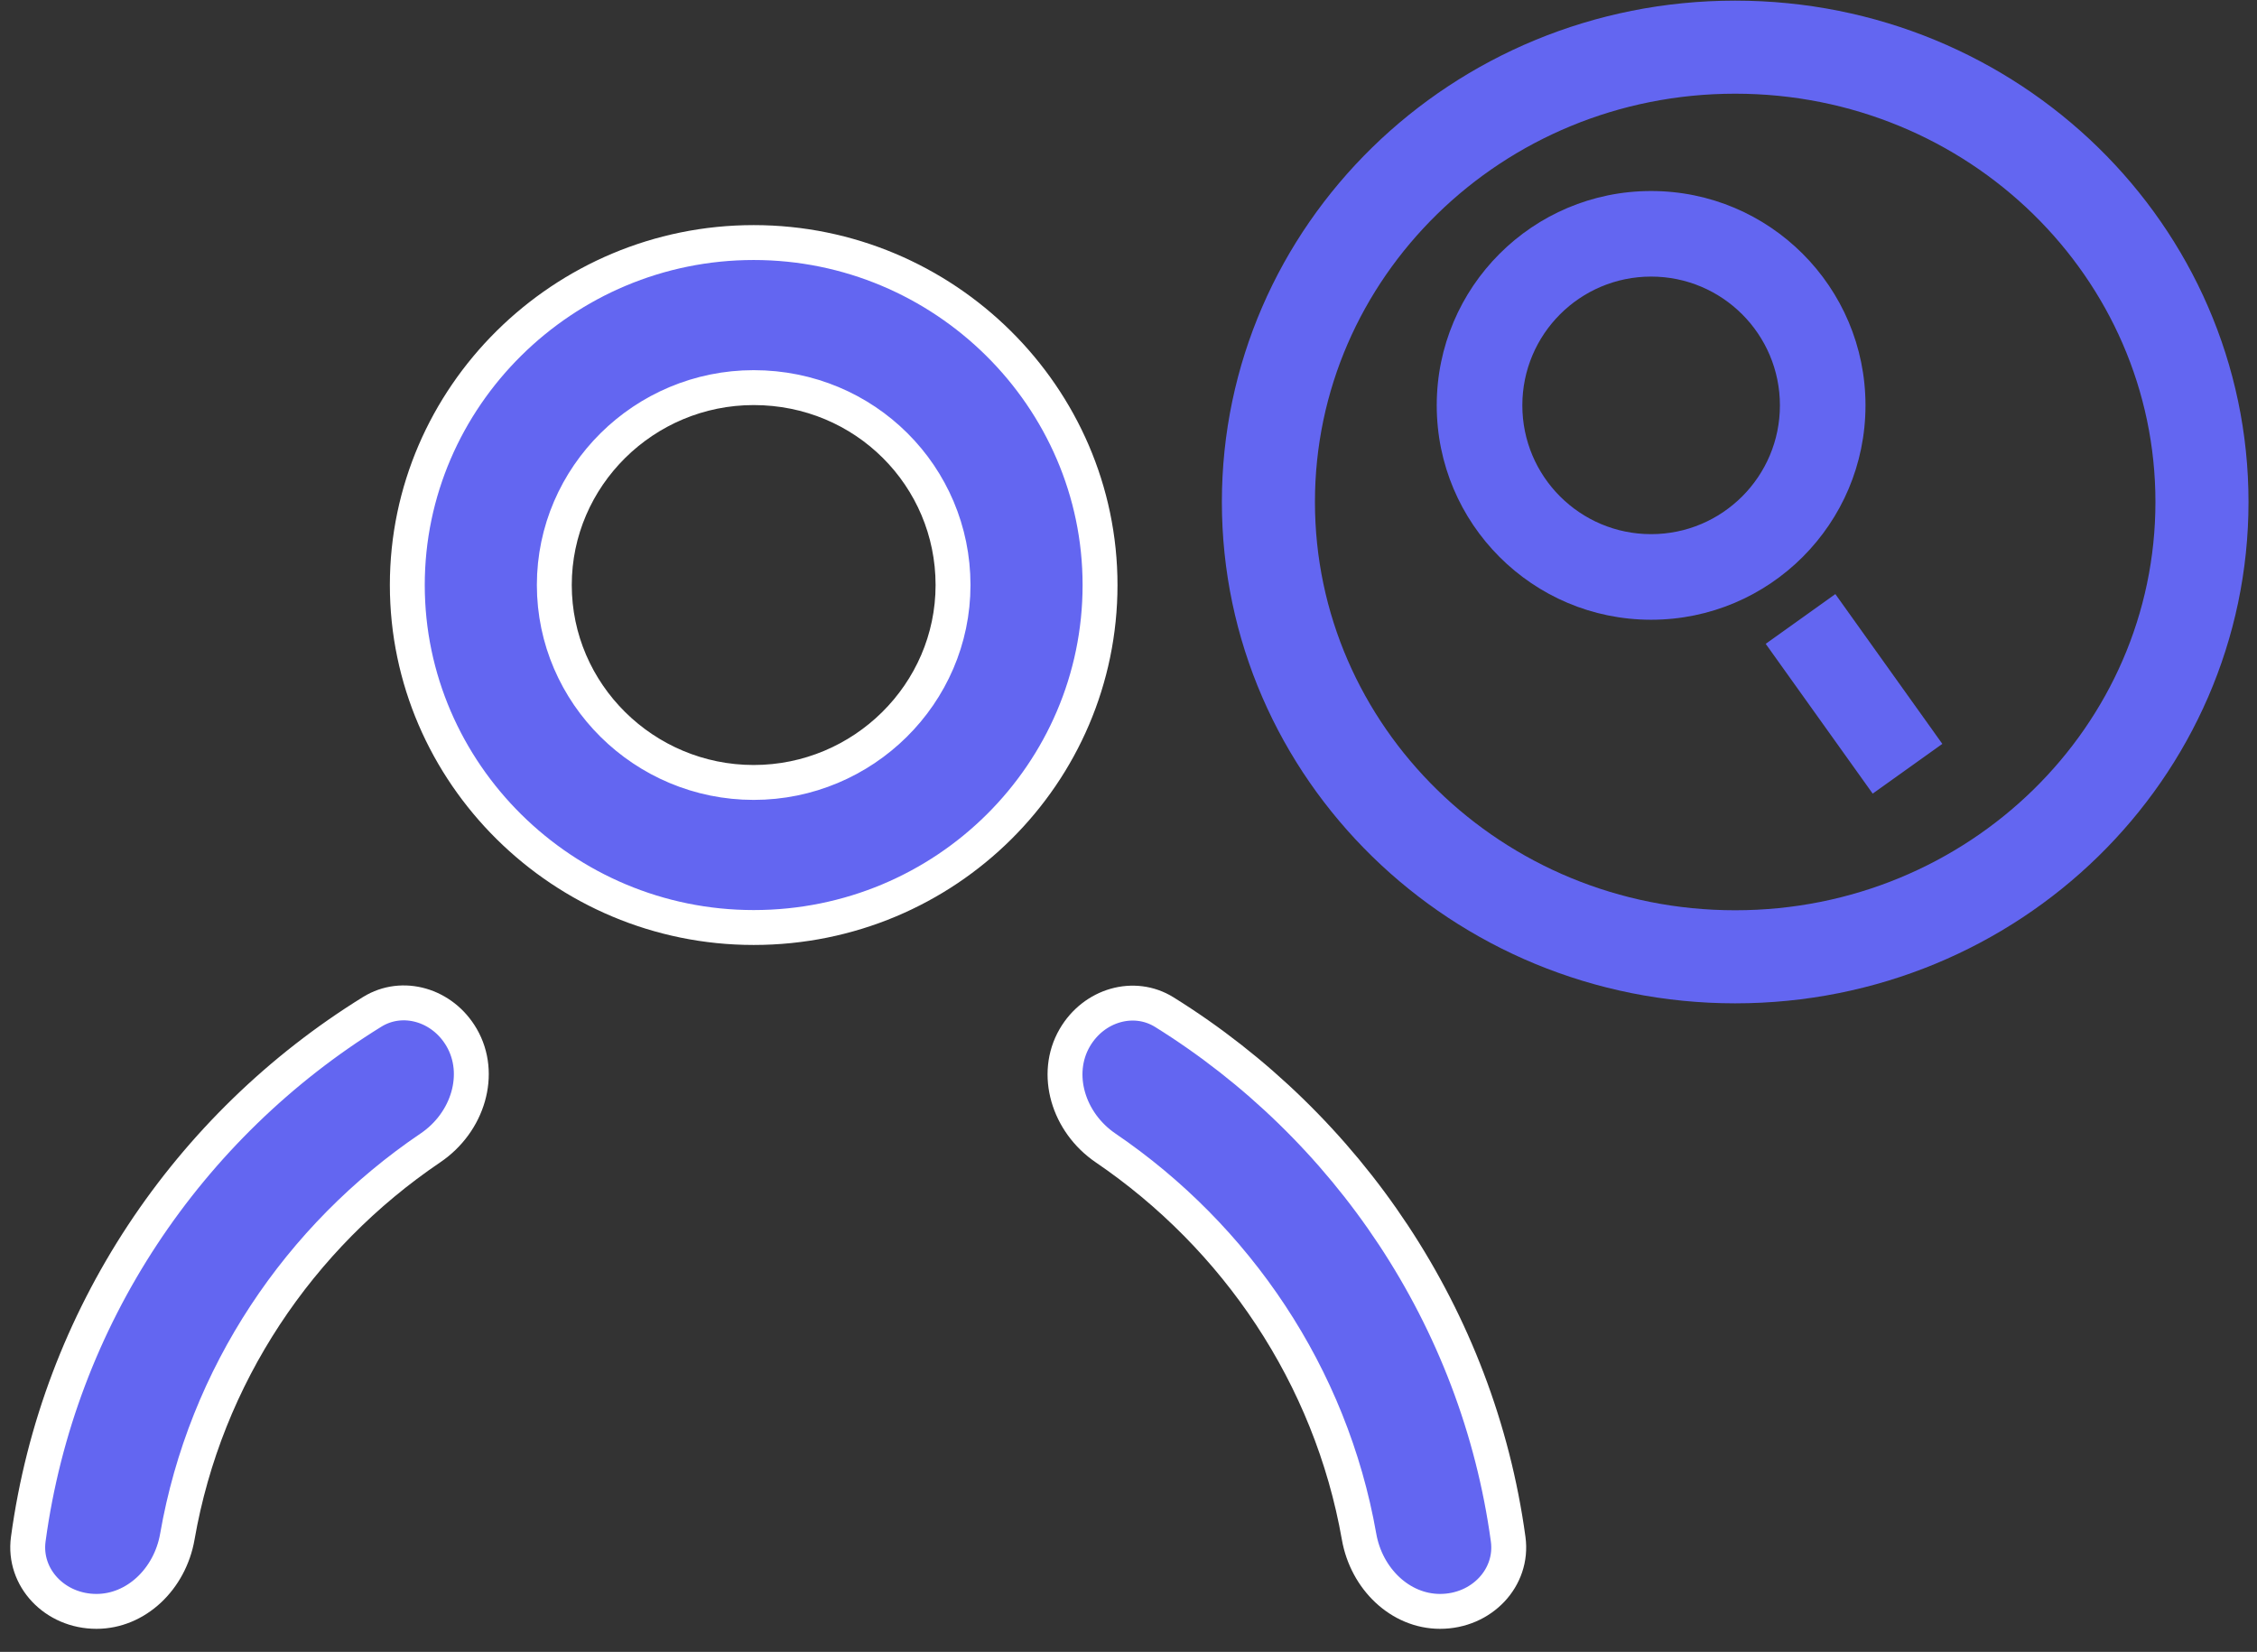 <svg width="97" height="71" viewBox="0 0 97 71" fill="none" xmlns="http://www.w3.org/2000/svg">
<rect x="0" y="0" width="97" height="71" fill="#333333" stroke="none"/>
<path d="M32.391 39.865C24.198 39.865 17.505 33.232 17.505 25.145C17.505 17.058 24.198 10.425 32.391 10.425C40.584 10.425 47.277 17.058 47.277 25.145C47.277 33.234 40.66 39.865 32.391 39.865ZM32.391 16.66C27.684 16.66 23.823 20.469 23.823 25.145C23.823 29.821 27.684 33.63 32.391 33.63C37.098 33.63 40.959 29.821 40.959 25.145C40.959 20.474 37.181 16.66 32.391 16.66Z" fill="#6366f1" stroke="white" stroke-width="1.5"/>
<path d="M15.999 43.488C17.296 42.687 19.02 43.182 19.839 44.593C20.744 46.151 20.123 48.238 18.5 49.336C12.86 53.151 8.829 59.118 7.622 66.045C7.305 67.865 5.851 69.258 4.146 69.258C2.354 69.258 0.992 67.806 1.215 66.156C2.507 56.608 8.089 48.377 15.999 43.488Z" fill="#6366f1" stroke="white" stroke-width="1.5"/>
<path d="M46.189 44.604C47.011 43.189 48.741 42.695 50.039 43.502C57.9 48.394 63.516 56.62 64.817 66.157C65.042 67.806 63.681 69.258 61.889 69.258C60.184 69.258 58.729 67.865 58.409 66.045C57.191 59.119 53.126 53.157 47.519 49.342C45.902 48.243 45.286 46.159 46.189 44.604Z" fill="#6366f1" stroke="white" stroke-width="1.5"/>
<path d="M32.626 37.676L32.235 36.361L31.844 37.676C32.078 37.676 32.235 37.676 32.469 37.676C32.469 37.753 32.547 37.676 32.626 37.676Z" fill="#6366f1"/>
<path d="M94.635 21.575C94.635 32.327 85.698 41.124 74.574 41.124C63.45 41.124 54.513 32.327 54.513 21.575C54.513 10.823 63.45 2.027 74.574 2.027C85.698 2.027 94.635 10.823 94.635 21.575Z" stroke="#6366f1" stroke-width="4"/>
<path fill-rule="evenodd" clip-rule="evenodd" d="M70.961 8.21C65.872 8.21 61.747 12.335 61.747 17.423C61.747 22.512 65.872 26.637 70.961 26.637C76.049 26.637 80.174 22.512 80.174 17.423C80.174 12.335 76.049 8.21 70.961 8.21ZM65.426 17.423C65.426 14.367 67.904 11.888 70.961 11.888C74.018 11.888 76.496 14.367 76.496 17.423C76.496 20.48 74.018 22.958 70.961 22.958C67.904 22.958 65.426 20.48 65.426 17.423Z" fill="#6366f1"/>
<path d="M75.885 27.672L80.483 34.11L83.476 31.972L78.878 25.534L75.885 27.672Z" fill="#6366f1"/>
</svg>
